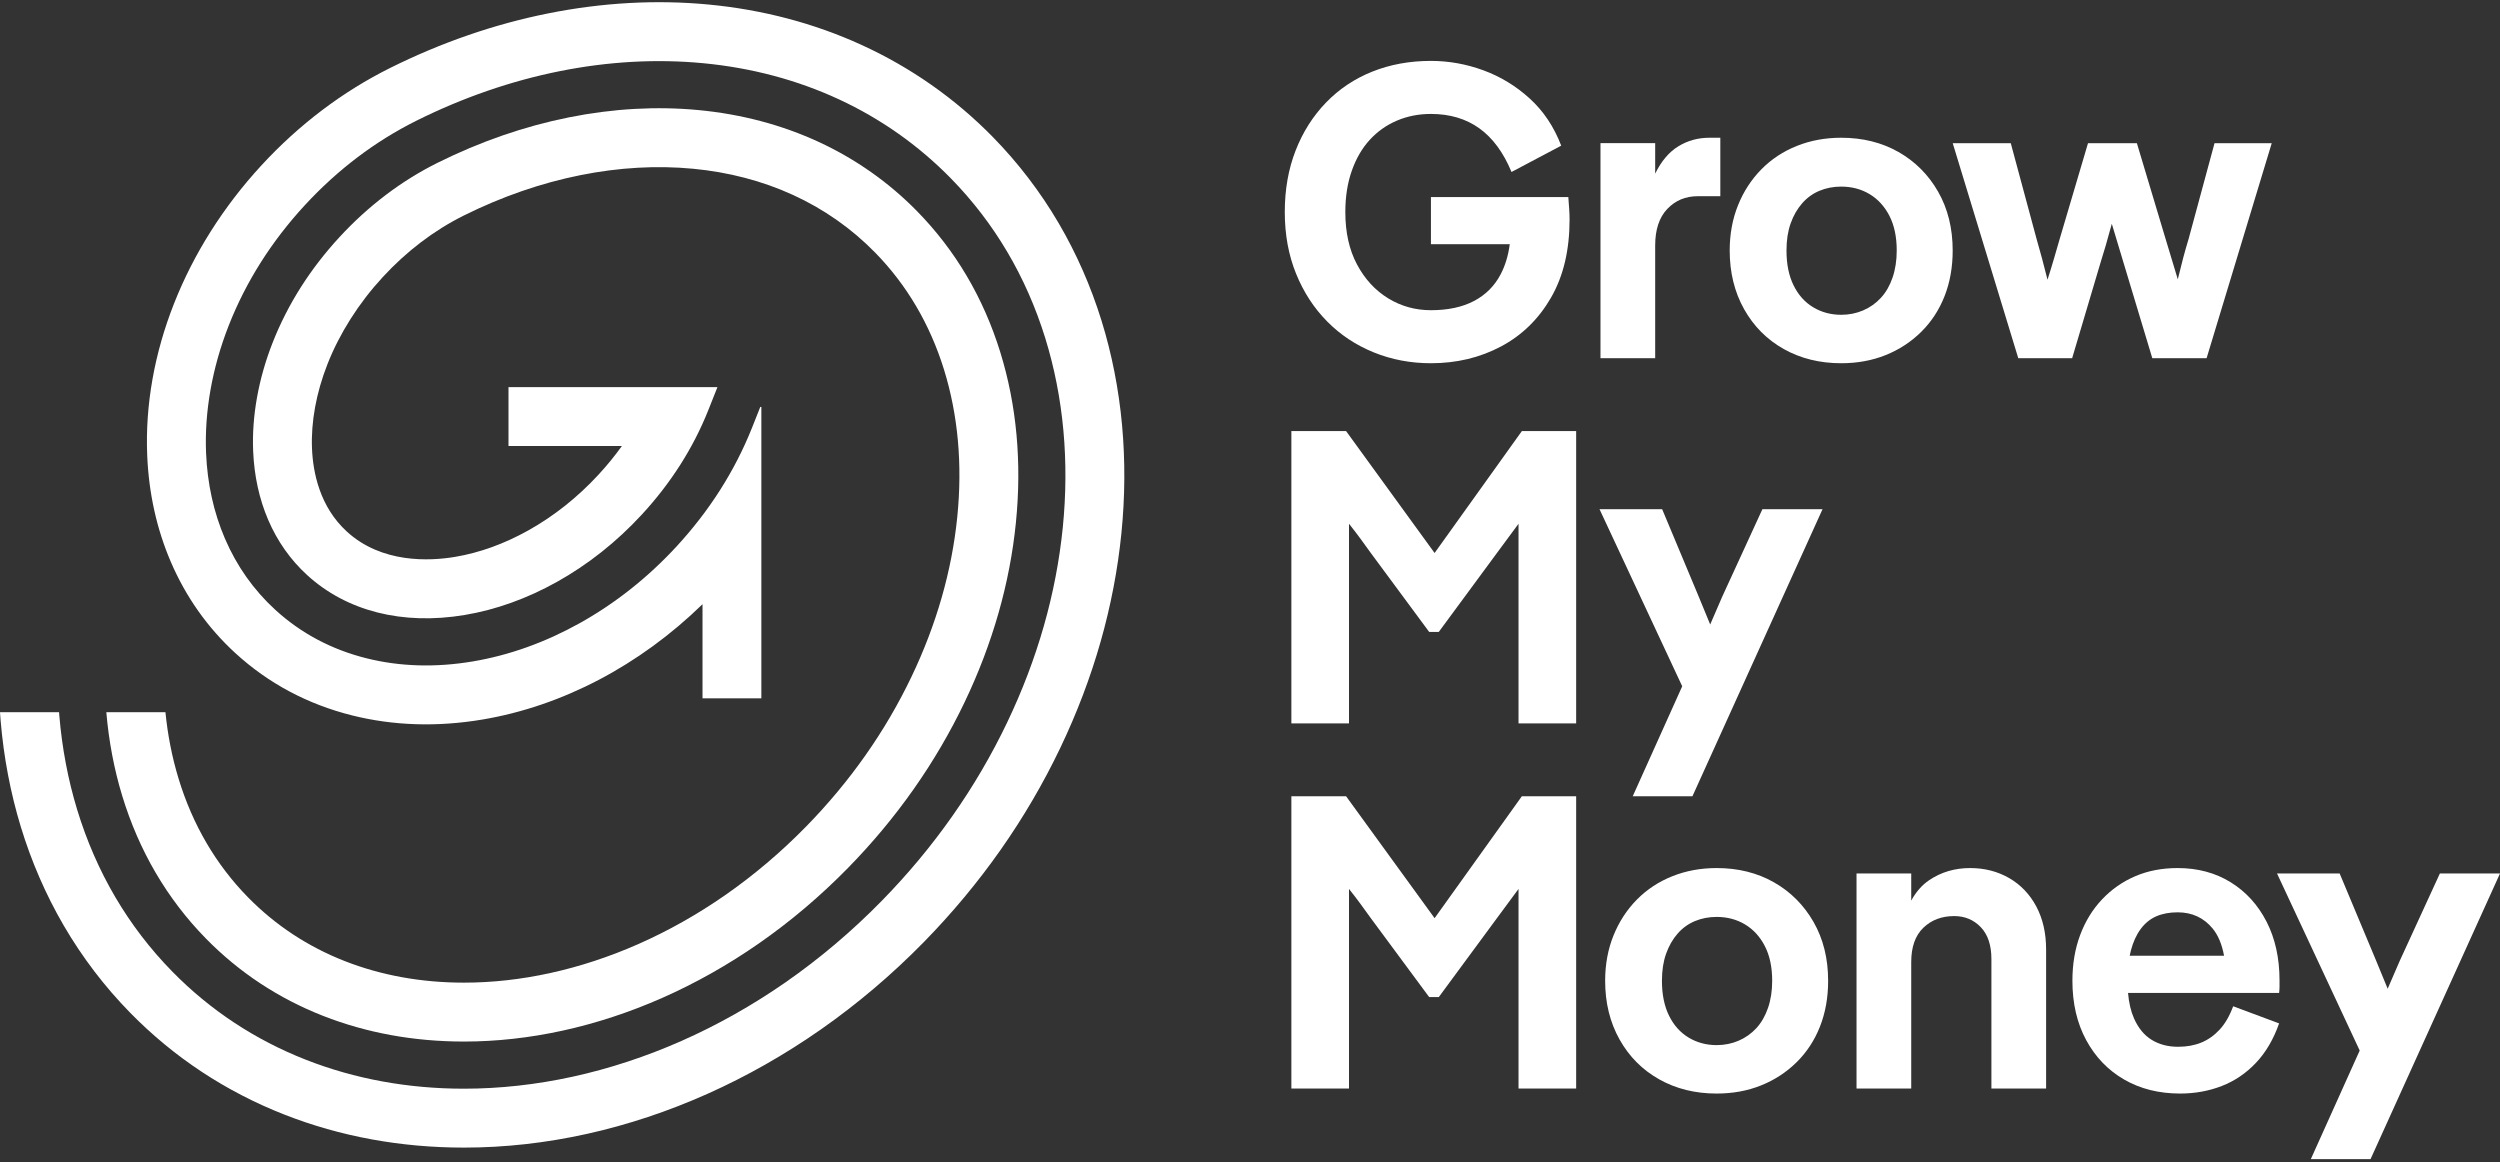 <svg width="669" height="311" viewBox="0 0 669 311" fill="none" xmlns="http://www.w3.org/2000/svg">
<rect x="0" y="0" width="669" height="311" fill="#333333" stroke="none"/>
<g clip-path="url(#clip0_1_975)">
<path d="M300.267 113.804C299.388 104.168 297.54 94.756 294.772 85.827C291.918 76.618 288.058 67.834 283.303 59.723C278.388 51.339 272.464 43.587 265.696 36.679C255.561 26.336 243.713 18.029 230.48 11.989C217.826 6.213 204.079 2.588 189.619 1.213C175.635 -0.117 161.195 0.681 146.701 3.582C132.325 6.459 118.108 11.366 104.431 18.171C91.639 24.546 80.047 33.312 69.982 44.226C49.414 66.526 38.265 94.839 39.395 121.903C39.818 132.01 41.942 141.581 45.709 150.351C49.747 159.747 55.552 167.959 62.963 174.758C71.798 182.862 82.341 188.481 94.301 191.462C105.323 194.21 117.026 194.575 129.083 192.551C150.481 188.956 171.175 178.072 187.994 161.682V186.868H203.739V108.895H203.452L201.194 114.586C196.602 126.066 189.827 136.708 181.054 146.219C173.387 154.532 164.672 161.437 155.148 166.749C145.882 171.914 136.235 175.366 126.472 177.006C116.563 178.67 107.023 178.388 98.114 176.168C88.735 173.831 80.493 169.448 73.62 163.143C67.861 157.862 63.344 151.464 60.193 144.129C57.185 137.129 55.487 129.431 55.145 121.248C54.683 110.202 56.776 98.407 61.197 87.136C65.787 75.435 72.641 64.594 81.569 54.916C90.331 45.416 100.388 37.802 111.461 32.285C123.885 26.102 136.781 21.647 149.794 19.041C162.779 16.442 175.675 15.726 188.127 16.908C214.186 19.385 237.115 30.038 254.436 47.714C266.102 59.619 274.606 74.013 279.715 90.496C282.156 98.373 283.789 106.699 284.569 115.239C285.339 123.663 285.283 132.371 284.405 141.121C282.633 158.798 277.63 176.351 269.533 193.295C261.179 210.783 249.872 226.864 235.931 241.093C227.999 249.189 219.357 256.506 210.245 262.844C201.37 269.016 191.983 274.305 182.347 278.562C172.861 282.754 163.088 285.966 153.299 288.112C143.538 290.251 133.733 291.335 124.154 291.335C109.195 291.335 94.972 288.733 81.879 283.6C68.258 278.259 56.217 270.311 46.09 259.977C34.287 247.93 25.723 233.345 20.636 216.625C18.206 208.638 16.605 200.199 15.878 191.543C15.851 191.226 15.828 190.908 15.804 190.589H0C0.051 191.349 0.107 192.108 0.17 192.863C0.991 202.625 2.803 212.162 5.556 221.212C8.396 230.548 12.263 239.449 17.051 247.669C22.002 256.166 27.983 264.019 34.832 271.008C46.525 282.943 60.419 292.117 76.124 298.275C91.058 304.129 107.218 307.098 124.154 307.098C168.113 307.098 212.957 287.061 247.19 252.124C262.349 236.653 274.651 219.145 283.756 200.089C292.639 181.496 298.134 162.187 300.089 142.693C301.066 132.946 301.127 123.227 300.266 113.805L300.267 113.804Z" fill="white"/>
<path d="M267.669 94.226C263.16 79.677 255.677 66.996 245.427 56.536C230.218 41.014 209.99 31.65 186.933 29.458C175.707 28.391 164.044 29.045 152.269 31.402C140.346 33.789 128.508 37.882 117.082 43.568C107.389 48.398 98.558 55.093 90.839 63.461C82.977 71.986 76.954 81.499 72.938 91.737C69.152 101.387 67.356 111.409 67.745 120.717C68.022 127.361 69.379 133.561 71.779 139.146C74.221 144.832 77.709 149.776 82.144 153.846C92.729 163.555 107.729 167.362 124.381 164.566C132.717 163.165 141.002 160.193 149.005 155.732C157.36 151.074 165.024 144.996 171.783 137.666C179.506 129.293 185.459 119.956 189.478 109.914L191.986 103.598H136.072V119.343H166.425C164.538 121.976 162.459 124.525 160.196 126.981C154.57 133.08 148.224 138.12 141.329 141.964C134.905 145.546 128.324 147.92 121.77 149.021C114.962 150.165 102.144 150.803 92.799 142.231C85.596 135.625 83.763 126.529 83.492 120.061C83.194 112.925 84.618 105.123 87.61 97.496C90.862 89.205 95.986 81.132 102.424 74.15C108.841 67.194 116.138 61.652 124.104 57.681C134.285 52.614 144.803 48.974 155.361 46.861C165.628 44.806 175.747 44.231 185.441 45.152C194.993 46.059 203.98 48.41 212.15 52.141C220.433 55.921 227.84 61.113 234.167 67.57C242.646 76.222 248.85 86.762 252.612 98.894C256.376 111.042 257.574 124.296 256.172 138.287C254.728 152.691 250.61 167.082 243.932 181.06C236.926 195.723 227.416 209.238 215.665 221.232C208.975 228.06 201.701 234.223 194.044 239.547C186.654 244.686 178.862 249.079 170.88 252.606C163.125 256.033 155.166 258.652 147.225 260.392C139.457 262.095 131.696 262.957 124.155 262.957C112.754 262.957 102.016 261.013 92.236 257.178C82.368 253.31 73.663 247.568 66.358 240.115C57.777 231.359 51.528 220.675 47.783 208.362C46.049 202.662 44.879 196.724 44.272 190.586H28.453C29.111 198.32 30.54 205.845 32.701 212.95C37.192 227.712 44.727 240.562 55.097 251.147C63.969 260.202 74.528 267.169 86.48 271.855C98.099 276.411 110.774 278.72 124.154 278.72C132.826 278.72 141.724 277.734 150.598 275.79C159.566 273.826 168.532 270.875 177.249 267.024C186.15 263.092 194.828 258.2 203.043 252.486C211.508 246.599 219.542 239.796 226.923 232.263C239.89 219.028 250.398 204.087 258.153 187.854C265.619 172.229 270.229 156.081 271.855 139.858C273.469 123.755 272.061 108.401 267.667 94.225L267.669 94.226Z" fill="white"/>
<path d="M355.151 86.027C358.688 89.603 362.841 92.36 367.611 94.296C372.377 96.233 377.481 97.202 382.919 97.202C389.772 97.202 396.01 95.713 401.636 92.733C407.26 89.755 411.729 85.397 415.044 79.659C418.359 73.923 420.017 66.959 420.017 58.762C420.017 57.795 419.978 56.807 419.905 55.801C419.831 54.795 419.755 53.771 419.682 52.728H382.919V65.355H404.009C403.617 68.372 402.808 71.053 401.578 73.4C399.939 76.529 397.555 78.914 394.427 80.552C391.298 82.191 387.461 83.01 382.917 83.01C378.744 83.01 374.928 81.948 371.464 79.826C367.999 77.702 365.224 74.685 363.138 70.775C361.052 66.864 360.01 62.189 360.01 56.751C360.01 52.655 360.586 48.968 361.742 45.689C362.897 42.412 364.498 39.655 366.547 37.42C368.595 35.184 371.016 33.472 373.81 32.279C376.605 31.088 379.639 30.491 382.917 30.491C387.982 30.491 392.304 31.776 395.879 34.346C399.453 36.915 402.321 40.808 404.482 46.022L417.78 38.982C415.842 33.917 413.031 29.708 409.343 26.355C405.656 23.002 401.521 20.488 396.941 18.811C392.359 17.135 387.684 16.297 382.917 16.297C377.255 16.297 372.039 17.248 367.273 19.147C362.505 21.047 358.371 23.804 354.869 27.417C351.367 31.031 348.648 35.313 346.713 40.267C344.775 45.222 343.807 50.714 343.807 56.748C343.807 62.782 344.813 68.276 346.824 73.23C348.835 78.185 351.61 82.448 355.149 86.024L355.151 86.027Z" fill="white"/>
<path d="M442.926 65.689C442.926 61.443 444.005 58.185 446.166 55.912C448.325 53.641 451.043 52.504 454.324 52.504H460.358V36.859H457.452C454.396 36.859 451.622 37.624 449.127 39.15C446.63 40.678 444.564 43.118 442.926 46.469V38.311H428.288V95.858H442.926V65.688V65.689Z" fill="white"/>
<path d="M514.101 88.821C516.819 86.14 518.906 82.954 520.358 79.267C521.81 75.579 522.538 71.501 522.538 67.031C522.538 61.073 521.233 55.821 518.628 51.276C516.019 46.732 512.482 43.194 508.011 40.66C503.542 38.129 498.438 36.861 492.703 36.861C488.457 36.861 484.508 37.587 480.858 39.04C477.208 40.492 474.042 42.579 471.359 45.297C468.678 48.017 466.591 51.22 465.102 54.907C463.612 58.595 462.867 62.637 462.867 67.031C462.867 72.917 464.152 78.149 466.721 82.731C469.291 87.313 472.828 90.871 477.338 93.403C481.844 95.934 486.965 97.202 492.702 97.202C497.021 97.202 500.988 96.476 504.603 95.022C508.216 93.57 511.381 91.502 514.101 88.821ZM498.568 83.067C496.742 83.849 494.787 84.24 492.702 84.24C489.945 84.24 487.449 83.57 485.215 82.23C482.98 80.889 481.229 78.934 479.963 76.363C478.695 73.793 478.064 70.683 478.064 67.033C478.064 64.278 478.435 61.856 479.181 59.77C479.924 57.685 480.951 55.897 482.254 54.406C483.556 52.917 485.104 51.799 486.892 51.053C488.68 50.31 490.616 49.935 492.703 49.935C495.533 49.935 498.067 50.605 500.301 51.946C502.536 53.287 504.304 55.225 505.609 57.757C506.911 60.291 507.564 63.383 507.564 67.031C507.564 69.713 507.191 72.135 506.446 74.295C505.7 76.456 504.658 78.262 503.318 79.714C501.977 81.166 500.394 82.284 498.568 83.067Z" fill="white"/>
<path d="M565.119 59.88C566.46 64.276 567.503 67.741 568.248 70.272L575.958 95.86H590.485L607.917 38.313H592.609L585.681 63.901C585.16 65.617 584.675 67.31 584.229 68.985C583.783 70.66 583.297 72.58 582.777 74.741C581.437 70.272 580.356 66.696 579.537 64.013L571.827 38.312H558.752L551.153 64.013C550.631 65.801 550.128 67.533 549.644 69.21C549.158 70.886 548.582 72.769 547.912 74.852C547.39 72.767 546.905 70.885 546.46 69.21C546.012 67.533 545.528 65.801 545.007 64.013L538.08 38.312H522.547L540.091 95.859H554.506L562.105 70.27C562.924 67.739 563.93 64.275 565.122 59.878L565.119 59.88Z" fill="white"/>
<path d="M383.898 147.982L360.209 115.354H345.571V193.573H360.991V140.16C362.181 141.651 363.226 143.01 364.119 144.239C365.012 145.468 365.944 146.753 366.913 148.094L382.446 169.102H385.016L400.66 147.871C402.149 145.86 404.048 143.289 406.358 140.16V193.573H421.779V115.354H407.253L383.898 147.982Z" fill="white"/>
<path d="M436.919 213.073H452.898L487.706 136.27H471.615L460.887 159.625C460.067 161.487 458.988 163.982 457.647 167.111C456.306 163.908 455.262 161.376 454.518 159.512L444.797 136.27H428.035L450.161 183.648L436.921 213.073H436.919Z" fill="white"/>
<path d="M383.898 245.702L360.209 213.073H345.571V291.292H360.991V237.879C362.181 239.37 363.226 240.729 364.119 241.958C365.012 243.188 365.944 244.472 366.913 245.813L382.446 266.821H385.016L400.66 245.59C402.149 243.579 404.048 241.008 406.358 237.879V291.292H421.779V213.073H407.253L383.898 245.702Z" fill="white"/>
<path d="M474.682 236.092C470.213 233.561 465.109 232.293 459.374 232.293C455.128 232.293 451.179 233.019 447.529 234.473C443.879 235.925 440.713 238.011 438.03 240.73C435.349 243.449 433.262 246.652 431.773 250.34C430.282 254.027 429.538 258.069 429.538 262.464C429.538 268.349 430.823 273.581 433.392 278.163C435.962 282.745 439.499 286.303 444.009 288.835C448.515 291.366 453.636 292.634 459.372 292.634C463.691 292.634 467.659 291.908 471.273 290.454C474.887 289.002 478.052 286.934 480.772 284.253C483.49 281.572 485.577 278.386 487.029 274.699C488.481 271.012 489.209 266.933 489.209 262.464C489.209 256.505 487.904 251.253 485.297 246.708C482.688 242.165 479.151 238.626 474.681 236.092H474.682ZM473.117 269.727C472.371 271.888 471.329 273.694 469.989 275.146C468.648 276.598 467.064 277.716 465.239 278.499C463.413 279.281 461.458 279.673 459.372 279.673C456.615 279.673 454.12 279.002 451.886 277.662C449.653 276.321 447.9 274.366 446.634 271.795C445.366 269.225 444.735 266.115 444.735 262.465C444.735 259.71 445.106 257.289 445.852 255.202C446.595 253.117 447.622 251.329 448.925 249.838C450.227 248.349 451.775 247.231 453.563 246.485C455.351 245.742 457.287 245.367 459.374 245.367C462.204 245.367 464.738 246.038 466.973 247.378C469.208 248.719 470.976 250.657 472.281 253.189C473.583 255.724 474.236 258.815 474.236 262.464C474.236 265.145 473.863 267.567 473.119 269.727H473.117Z" fill="white"/>
<path d="M537.648 234.974C534.557 233.186 531.072 232.293 527.201 232.293C523.103 232.293 519.452 233.373 516.25 235.533C514.325 236.832 512.724 238.658 511.445 241.007V233.745H496.807V291.292H511.445V257.434C511.445 253.411 512.524 250.358 514.685 248.271C516.845 246.186 519.602 245.143 522.955 245.143C525.784 245.143 528.151 246.131 530.051 248.104C531.95 250.079 532.901 252.928 532.901 256.652V291.292H547.538V254.081C547.538 249.686 546.662 245.85 544.913 242.572C543.162 239.295 540.74 236.76 537.65 234.973L537.648 234.974Z" fill="white"/>
<path d="M596.927 236.092C592.829 233.561 588.099 232.293 582.736 232.293C578.563 232.293 574.783 233.019 571.394 234.473C568.004 235.925 565.043 237.993 562.51 240.674C559.976 243.355 558.021 246.541 556.643 250.228C555.264 253.915 554.577 257.994 554.577 262.464C554.577 268.498 555.806 273.787 558.264 278.331C560.722 282.875 564.111 286.396 568.433 288.889C572.752 291.385 577.744 292.633 583.407 292.633C587.354 292.633 591.061 291.962 594.524 290.622C597.987 289.281 601.041 287.213 603.687 284.42C606.331 281.626 608.397 278.108 609.888 273.861L597.597 269.279C596.628 271.888 595.417 273.973 593.965 275.536C592.513 277.101 590.874 278.256 589.049 279.001C587.222 279.747 585.156 280.118 582.848 280.118C580.167 280.118 577.82 279.504 575.807 278.275C573.797 277.046 572.213 275.129 571.058 272.519C570.224 270.637 569.693 268.363 569.461 265.703H609.888C609.961 265.183 610 264.606 610 263.971V262.351C610 256.391 608.843 251.158 606.535 246.651C604.226 242.144 601.021 238.624 596.925 236.092H596.927ZM572.846 248.607C574.001 247.042 575.397 245.908 577.037 245.199C578.674 244.491 580.574 244.137 582.735 244.137C586.608 244.137 589.736 245.589 592.122 248.494C593.58 250.273 594.592 252.696 595.159 255.758H569.903C569.998 255.276 570.103 254.81 570.221 254.361C570.817 252.09 571.691 250.171 572.846 248.606V248.607Z" fill="white"/>
<path d="M652.91 233.745L642.182 257.099C641.362 258.962 640.283 261.457 638.942 264.585C637.601 261.383 636.557 258.85 635.814 256.986L626.092 233.745H609.33L631.456 281.123L618.381 310.176H634.36L669 233.745H652.908H652.91Z" fill="white"/>
</g>
<defs>
<clipPath id="clip0_1_975">
<rect width="669" height="309.588" fill="white" transform="translate(0 0.588)"/>
</clipPath>
</defs>
</svg>
